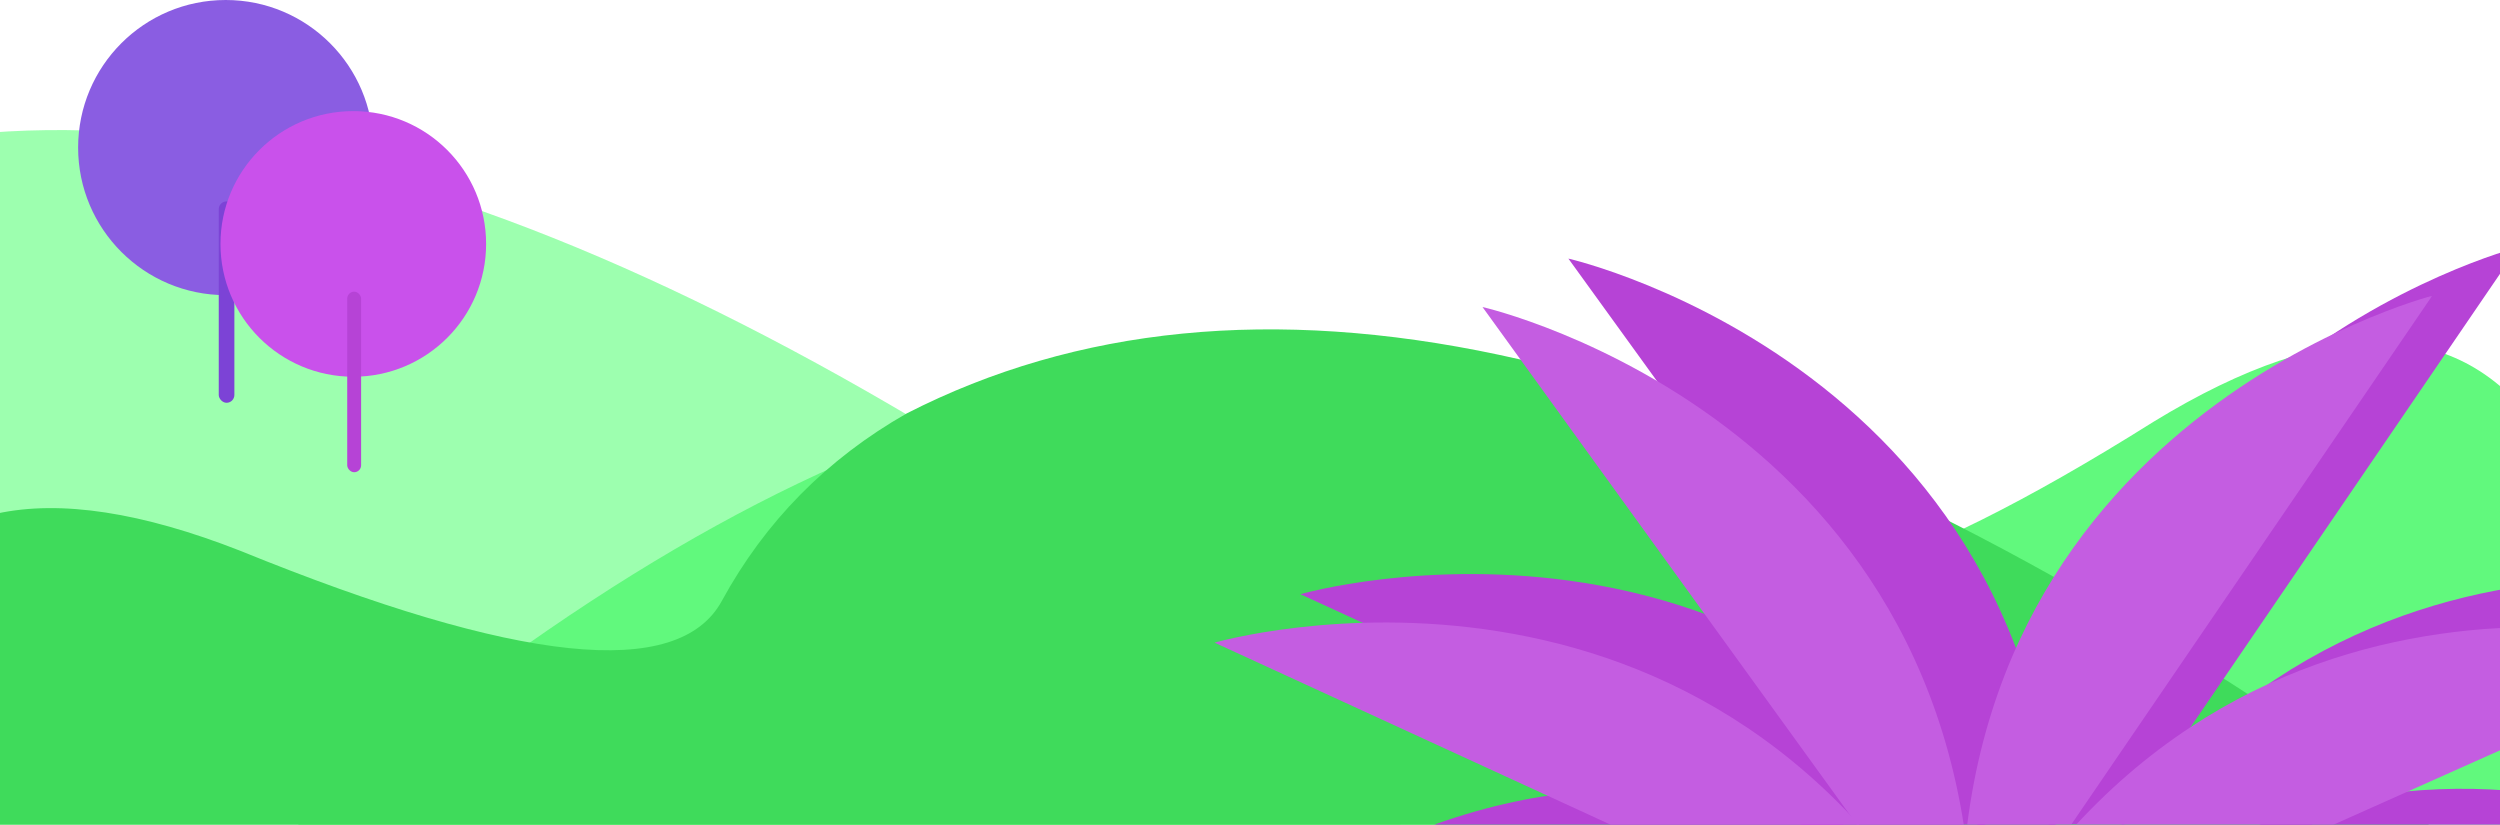 <?xml version="1.0" encoding="UTF-8" standalone="no"?>
<svg width="1440px" height="475px" viewBox="0 0 1440 475" version="1.1" xmlns="http://www.w3.org/2000/svg" xmlns:xlink="http://www.w3.org/1999/xlink">
    <!-- Generator: Sketch 50 (54983) - http://www.bohemiancoding.com/sketch -->
    <title>Group 3</title>
    <desc>Created with Sketch.</desc>
    <defs>
        <polygon id="path-1" points="0.242 0.356 439.413 0.356 439.413 210.163 0.242 210.163"></polygon>
        <polygon id="path-3" points="0.27 0.091 271.416 0.091 271.416 395.249 0.27 395.249"></polygon>
        <polygon id="path-5" points="0.242 0.356 439.413 0.356 439.413 210.163 0.242 210.163"></polygon>
        <polygon id="path-7" points="0.27 0.091 271.416 0.091 271.416 395.249 0.27 395.249"></polygon>
    </defs>
    <g id="Page-1" stroke="none" stroke-width="1" fill="none" fill-rule="evenodd">
        <g id="call2action" transform="translate(0, -1541)">
            <g id="Group-3" transform="translate(-1070, 544)">
                <g id="Group-5" transform="translate(1451.42, 1429.464) scale(-1, -1) rotate(-31) translate(-1451.42, -1429.464) translate(368.92, 412.964)">
                    <path d="M1658.634,649.395 C1457.56,326.941 1287.701,345.666 1149.057,705.57 C1010.413,1065.474 1010.413,1330.755 1149.057,1501.415 C1184.27,1540.96 1226.873,1568.192 1276.866,1583.109 C1326.858,1598.025 1336.657,1690.411 1306.261,1860.265 C1286.277,1980.811 1317.173,2049.351 1398.949,2065.883 C1480.725,2082.416 1567.287,2050.615 1658.634,1970.48 L1658.634,649.395 Z" id="Path-8" fill="#9DFFAF" transform="translate(1351.854, 1245.476) rotate(-47) translate(-1351.854, -1245.476) "></path>
                    <path d="M1169.782,191.592 C968.707,-130.862 798.848,-112.137 660.205,247.767 C521.561,607.671 521.561,872.952 660.205,1043.612 C695.418,1083.158 738.021,1110.389 788.013,1125.306 C838.006,1140.222 847.804,1232.608 817.409,1402.462 C797.424,1523.008 828.32,1591.548 910.096,1608.08 C991.872,1624.613 1078.434,1592.812 1169.782,1512.677 L1169.782,191.592 Z" id="Path-8" fill="#61F97D" transform="translate(863.002, 787.673) scale(-1, 1) rotate(-99) translate(-863.002, -787.673) "></path>
                    <path d="M1119.629,191.592 C918.554,-130.862 748.695,-112.137 610.051,247.767 C471.408,607.671 471.408,872.952 610.051,1043.612 C645.265,1083.158 687.867,1110.389 737.86,1125.306 C787.852,1140.222 797.651,1232.608 767.255,1402.462 C747.271,1523.008 778.167,1591.548 859.943,1608.08 C941.719,1624.613 1028.281,1592.812 1119.629,1512.677 L1119.629,191.592 Z" id="Path-8" fill="#3FDB5B" transform="translate(812.849, 787.673) rotate(-47) translate(-812.849, -787.673) "></path>
                </g>
                <g id="Group-2" transform="translate(1115, 997)">
                    <circle id="Oval-4" fill="#8A5DE2" cx="85" cy="85" r="85"></circle>
                    <rect id="Rectangle" fill="#7C43D6" x="81" y="116" width="9" height="116" rx="4.5"></rect>
                </g>
                <g id="Group-2-Copy" transform="translate(1197, 1061)">
                    <circle id="Oval-4" fill="#C951EB" cx="76.5" cy="76.5" r="76.5"></circle>
                    <rect id="Rectangle" fill="#B643D6" x="73" y="104" width="8" height="104" rx="4"></rect>
                </g>
                <g id="Group-11" transform="translate(2253.529, 1340.35) rotate(57) translate(-2253.529, -1340.35) translate(1824.029, 829.85)">
                    <g id="Group-8" transform="translate(429.426, 510.672) scale(-1, 1) rotate(57) translate(-429.426, -510.672) translate(-48.074, 309.672)">
                        <path d="M479.433,400.622 L0,400.622 C0,400.622 226.399,201.132 479.433,400.622" id="Fill-1" fill="#B643D6"></path>
                        <path d="M475.055,400.622 C475.055,400.622 701.454,201.132 954.488,400.622 L475.055,400.622 Z" id="Fill-3" fill="#B643D6"></path>
                        <g id="Group-7" transform="translate(42.689, 190.46)">
                            <mask id="mask-2" fill="white">
                                <use xlink:href="#path-1"></use>
                            </mask>
                            <g id="Clip-6"></g>
                            <path d="M439.413,210.163 L0.242,14.103 C0.242,14.103 288.98,-77.067 439.413,210.163" id="Fill-5" fill="#B643D6" mask="url(#mask-2)"></path>
                        </g>
                        <path d="M475.055,400.622 L911.799,199.885 C911.799,199.885 620.511,115.702 475.055,400.622" id="Fill-8" fill="#B643D6"></path>
                        <g id="Group-12" transform="translate(210.163, 0)">
                            <mask id="mask-4" fill="white">
                                <use xlink:href="#path-3"></use>
                            </mask>
                            <g id="Clip-11"></g>
                            <path d="M270.011,395.249 L0.27,0.089 C0.27,0.089 294.106,75.517 270.011,395.249" id="Fill-10" fill="#B643D6" mask="url(#mask-4)"></path>
                        </g>
                        <path d="M475.585,396.244 L757.461,6.568 C757.461,6.568 460.87,73.94 475.585,396.244" id="Fill-13" fill="#B643D6"></path>
                    </g>
                </g>
                <g id="Group-11" transform="translate(2204.064, 1368.247) rotate(57) translate(-2204.064, -1368.247) translate(1774.564, 857.747)">
                    <g id="Group-8" transform="translate(429.426, 510.672) scale(-1, 1) rotate(57) translate(-429.426, -510.672) translate(-48.074, 309.672)">
                        <g id="Group-7" transform="translate(42.689, 190.46)">
                            <mask id="mask-6" fill="white">
                                <use xlink:href="#path-5"></use>
                            </mask>
                            <g id="Clip-6"></g>
                            <path d="M439.413,210.163 L0.242,14.103 C0.242,14.103 288.98,-77.067 439.413,210.163" id="Fill-5" fill="#C45DE1" mask="url(#mask-6)"></path>
                        </g>
                        <path d="M475.055,400.622 L911.799,199.885 C911.799,199.885 620.511,115.702 475.055,400.622" id="Fill-8" fill="#C45DE1"></path>
                        <g id="Group-12" transform="translate(210.163, 0)">
                            <mask id="mask-8" fill="white">
                                <use xlink:href="#path-7"></use>
                            </mask>
                            <g id="Clip-11"></g>
                            <path d="M270.011,395.249 L0.27,0.089 C0.27,0.089 294.106,75.517 270.011,395.249" id="Fill-10" fill="#C45DE1" mask="url(#mask-8)"></path>
                        </g>
                        <path d="M475.585,396.244 L757.461,6.568 C757.461,6.568 460.87,73.94 475.585,396.244" id="Fill-13" fill="#C45DE1"></path>
                    </g>
                </g>
            </g>
        </g>
    </g>
</svg>